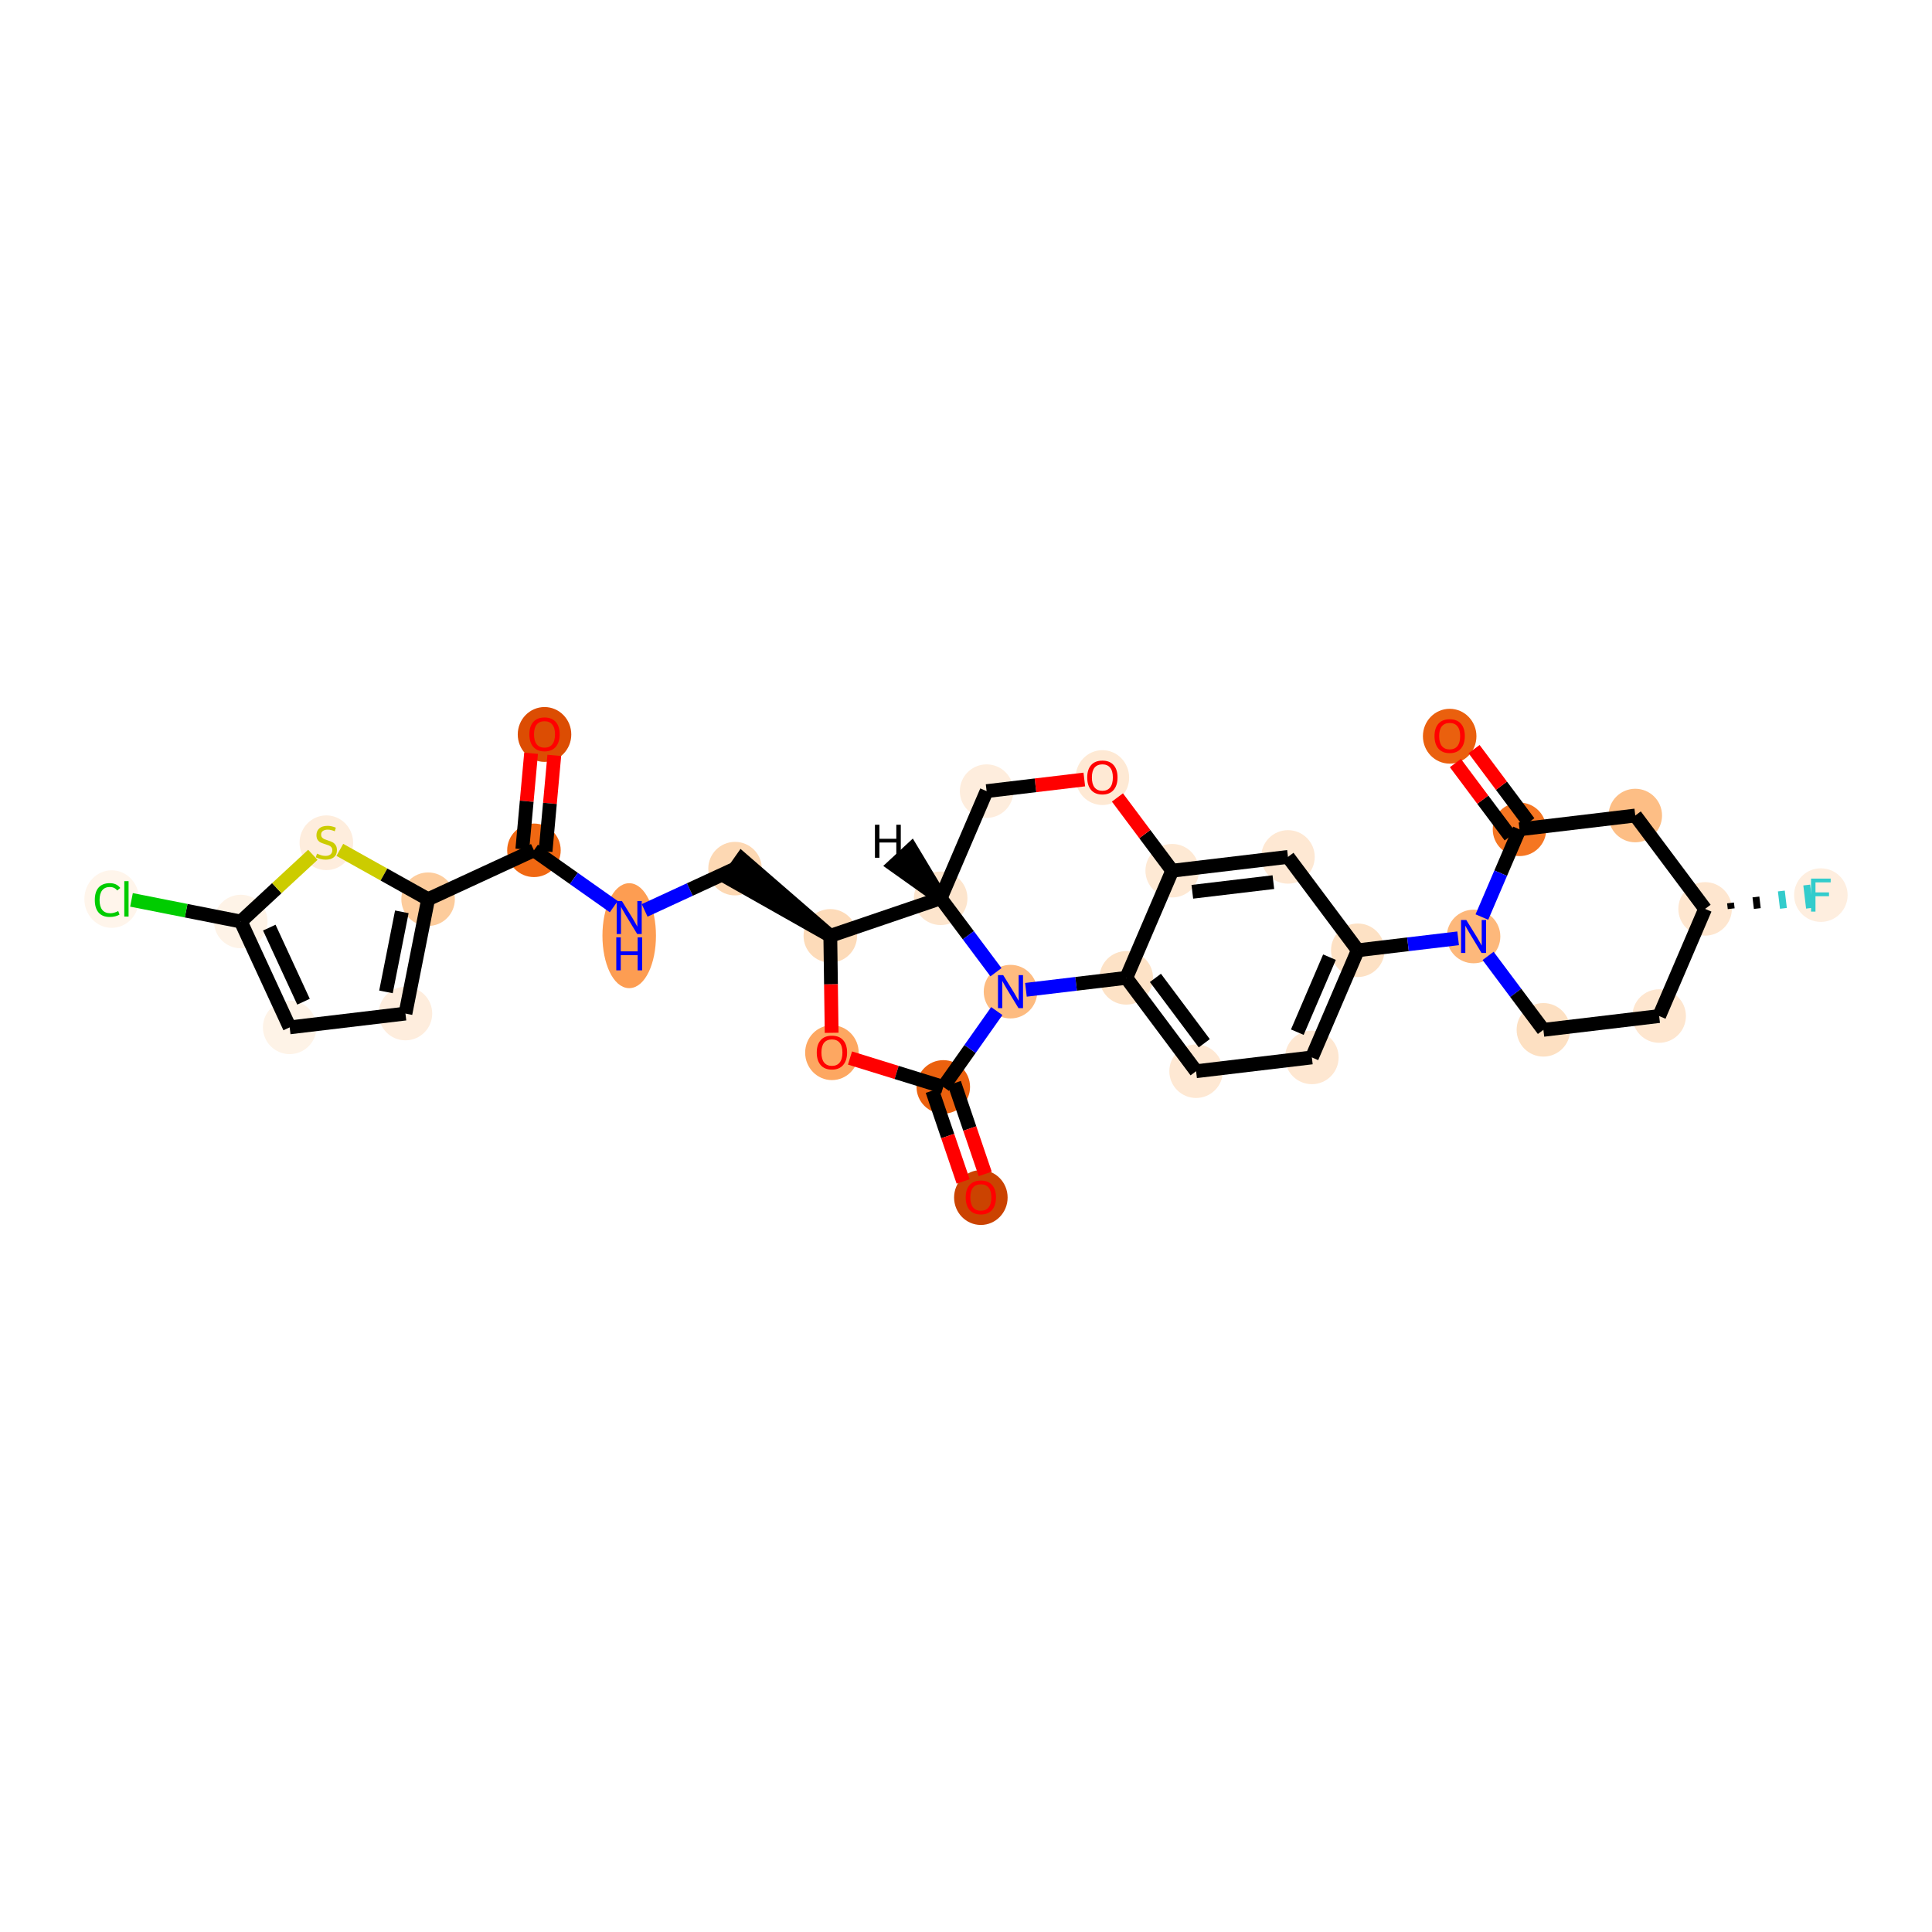 <?xml version='1.0' encoding='iso-8859-1'?>
<svg version='1.1' baseProfile='full'
              xmlns='http://www.w3.org/2000/svg'
                      xmlns:rdkit='http://www.rdkit.org/xml'
                      xmlns:xlink='http://www.w3.org/1999/xlink'
                  xml:space='preserve'
width='280px' height='280px' viewBox='0 0 280 280'>
<!-- END OF HEADER -->
<rect style='opacity:1.0;fill:#FFFFFF;stroke:none' width='280' height='280' x='0' y='0'> </rect>
<ellipse cx='78.916' cy='106.444' rx='3.379' ry='3.474'  style='fill:#DC4D03;fill-rule:evenodd;stroke:#DC4D03;stroke-width:1.0px;stroke-linecap:butt;stroke-linejoin:miter;stroke-opacity:1' />
<ellipse cx='77.383' cy='123.234' rx='3.379' ry='3.379'  style='fill:#F06812;fill-rule:evenodd;stroke:#F06812;stroke-width:1.0px;stroke-linecap:butt;stroke-linejoin:miter;stroke-opacity:1' />
<ellipse cx='91.189' cy='135.607' rx='3.379' ry='7.105'  style='fill:#FD9D52;fill-rule:evenodd;stroke:#FD9D52;stroke-width:1.0px;stroke-linecap:butt;stroke-linejoin:miter;stroke-opacity:1' />
<ellipse cx='106.528' cy='125.889' rx='3.379' ry='3.379'  style='fill:#FDD8B3;fill-rule:evenodd;stroke:#FDD8B3;stroke-width:1.0px;stroke-linecap:butt;stroke-linejoin:miter;stroke-opacity:1' />
<ellipse cx='120.334' cy='135.63' rx='3.379' ry='3.379'  style='fill:#FDDBB9;fill-rule:evenodd;stroke:#FDDBB9;stroke-width:1.0px;stroke-linecap:butt;stroke-linejoin:miter;stroke-opacity:1' />
<ellipse cx='120.568' cy='152.562' rx='3.379' ry='3.474'  style='fill:#FDA761;fill-rule:evenodd;stroke:#FDA761;stroke-width:1.0px;stroke-linecap:butt;stroke-linejoin:miter;stroke-opacity:1' />
<ellipse cx='136.708' cy='157.523' rx='3.379' ry='3.379'  style='fill:#EB610E;fill-rule:evenodd;stroke:#EB610E;stroke-width:1.0px;stroke-linecap:butt;stroke-linejoin:miter;stroke-opacity:1' />
<ellipse cx='142.152' cy='173.556' rx='3.379' ry='3.474'  style='fill:#CB4301;fill-rule:evenodd;stroke:#CB4301;stroke-width:1.0px;stroke-linecap:butt;stroke-linejoin:miter;stroke-opacity:1' />
<ellipse cx='146.449' cy='143.717' rx='3.379' ry='3.384'  style='fill:#FDBB80;fill-rule:evenodd;stroke:#FDBB80;stroke-width:1.0px;stroke-linecap:butt;stroke-linejoin:miter;stroke-opacity:1' />
<ellipse cx='163.227' cy='141.718' rx='3.379' ry='3.379'  style='fill:#FDE2C6;fill-rule:evenodd;stroke:#FDE2C6;stroke-width:1.0px;stroke-linecap:butt;stroke-linejoin:miter;stroke-opacity:1' />
<ellipse cx='173.347' cy='155.249' rx='3.379' ry='3.379'  style='fill:#FEE8D3;fill-rule:evenodd;stroke:#FEE8D3;stroke-width:1.0px;stroke-linecap:butt;stroke-linejoin:miter;stroke-opacity:1' />
<ellipse cx='190.125' cy='153.25' rx='3.379' ry='3.379'  style='fill:#FEE7D1;fill-rule:evenodd;stroke:#FEE7D1;stroke-width:1.0px;stroke-linecap:butt;stroke-linejoin:miter;stroke-opacity:1' />
<ellipse cx='196.782' cy='137.72' rx='3.379' ry='3.379'  style='fill:#FDE1C4;fill-rule:evenodd;stroke:#FDE1C4;stroke-width:1.0px;stroke-linecap:butt;stroke-linejoin:miter;stroke-opacity:1' />
<ellipse cx='213.56' cy='135.721' rx='3.379' ry='3.384'  style='fill:#FDB87B;fill-rule:evenodd;stroke:#FDB87B;stroke-width:1.0px;stroke-linecap:butt;stroke-linejoin:miter;stroke-opacity:1' />
<ellipse cx='223.68' cy='149.252' rx='3.379' ry='3.379'  style='fill:#FDE0C2;fill-rule:evenodd;stroke:#FDE0C2;stroke-width:1.0px;stroke-linecap:butt;stroke-linejoin:miter;stroke-opacity:1' />
<ellipse cx='240.458' cy='147.253' rx='3.379' ry='3.379'  style='fill:#FEE6CF;fill-rule:evenodd;stroke:#FEE6CF;stroke-width:1.0px;stroke-linecap:butt;stroke-linejoin:miter;stroke-opacity:1' />
<ellipse cx='247.116' cy='131.723' rx='3.379' ry='3.379'  style='fill:#FEE6CF;fill-rule:evenodd;stroke:#FEE6CF;stroke-width:1.0px;stroke-linecap:butt;stroke-linejoin:miter;stroke-opacity:1' />
<ellipse cx='263.893' cy='129.724' rx='3.379' ry='3.384'  style='fill:#FEEEDF;fill-rule:evenodd;stroke:#FEEEDF;stroke-width:1.0px;stroke-linecap:butt;stroke-linejoin:miter;stroke-opacity:1' />
<ellipse cx='236.996' cy='118.193' rx='3.379' ry='3.379'  style='fill:#FDBE85;fill-rule:evenodd;stroke:#FDBE85;stroke-width:1.0px;stroke-linecap:butt;stroke-linejoin:miter;stroke-opacity:1' />
<ellipse cx='220.218' cy='120.192' rx='3.379' ry='3.379'  style='fill:#F57622;fill-rule:evenodd;stroke:#F57622;stroke-width:1.0px;stroke-linecap:butt;stroke-linejoin:miter;stroke-opacity:1' />
<ellipse cx='210.098' cy='106.698' rx='3.379' ry='3.474'  style='fill:#EA600E;fill-rule:evenodd;stroke:#EA600E;stroke-width:1.0px;stroke-linecap:butt;stroke-linejoin:miter;stroke-opacity:1' />
<ellipse cx='186.662' cy='124.19' rx='3.379' ry='3.379'  style='fill:#FEE8D3;fill-rule:evenodd;stroke:#FEE8D3;stroke-width:1.0px;stroke-linecap:butt;stroke-linejoin:miter;stroke-opacity:1' />
<ellipse cx='169.885' cy='126.189' rx='3.379' ry='3.379'  style='fill:#FEE9D4;fill-rule:evenodd;stroke:#FEE9D4;stroke-width:1.0px;stroke-linecap:butt;stroke-linejoin:miter;stroke-opacity:1' />
<ellipse cx='159.765' cy='112.695' rx='3.379' ry='3.474'  style='fill:#FEE9D4;fill-rule:evenodd;stroke:#FEE9D4;stroke-width:1.0px;stroke-linecap:butt;stroke-linejoin:miter;stroke-opacity:1' />
<ellipse cx='142.987' cy='114.657' rx='3.379' ry='3.379'  style='fill:#FEEDDD;fill-rule:evenodd;stroke:#FEEDDD;stroke-width:1.0px;stroke-linecap:butt;stroke-linejoin:miter;stroke-opacity:1' />
<ellipse cx='136.329' cy='130.187' rx='3.379' ry='3.379'  style='fill:#FDE5CD;fill-rule:evenodd;stroke:#FDE5CD;stroke-width:1.0px;stroke-linecap:butt;stroke-linejoin:miter;stroke-opacity:1' />
<ellipse cx='62.044' cy='130.32' rx='3.379' ry='3.379'  style='fill:#FDCC9C;fill-rule:evenodd;stroke:#FDCC9C;stroke-width:1.0px;stroke-linecap:butt;stroke-linejoin:miter;stroke-opacity:1' />
<ellipse cx='58.761' cy='146.894' rx='3.379' ry='3.379'  style='fill:#FEEDDD;fill-rule:evenodd;stroke:#FEEDDD;stroke-width:1.0px;stroke-linecap:butt;stroke-linejoin:miter;stroke-opacity:1' />
<ellipse cx='41.983' cy='148.893' rx='3.379' ry='3.379'  style='fill:#FEF3E7;fill-rule:evenodd;stroke:#FEF3E7;stroke-width:1.0px;stroke-linecap:butt;stroke-linejoin:miter;stroke-opacity:1' />
<ellipse cx='34.897' cy='133.554' rx='3.379' ry='3.379'  style='fill:#FEF3E7;fill-rule:evenodd;stroke:#FEF3E7;stroke-width:1.0px;stroke-linecap:butt;stroke-linejoin:miter;stroke-opacity:1' />
<ellipse cx='16.187' cy='130.301' rx='3.46' ry='3.67'  style='fill:#FFF5EB;fill-rule:evenodd;stroke:#FFF5EB;stroke-width:1.0px;stroke-linecap:butt;stroke-linejoin:miter;stroke-opacity:1' />
<ellipse cx='47.296' cy='122.139' rx='3.379' ry='3.465'  style='fill:#FEEDDD;fill-rule:evenodd;stroke:#FEEDDD;stroke-width:1.0px;stroke-linecap:butt;stroke-linejoin:miter;stroke-opacity:1' />
<path class='bond-0 atom-0 atom-1' d='M 76.968,109.17 L 76.334,116.125' style='fill:none;fill-rule:evenodd;stroke:#FF0000;stroke-width:2.0px;stroke-linecap:butt;stroke-linejoin:miter;stroke-opacity:1' />
<path class='bond-0 atom-0 atom-1' d='M 76.334,116.125 L 75.7,123.081' style='fill:none;fill-rule:evenodd;stroke:#000000;stroke-width:2.0px;stroke-linecap:butt;stroke-linejoin:miter;stroke-opacity:1' />
<path class='bond-0 atom-0 atom-1' d='M 80.333,109.477 L 79.699,116.432' style='fill:none;fill-rule:evenodd;stroke:#FF0000;stroke-width:2.0px;stroke-linecap:butt;stroke-linejoin:miter;stroke-opacity:1' />
<path class='bond-0 atom-0 atom-1' d='M 79.699,116.432 L 79.066,123.387' style='fill:none;fill-rule:evenodd;stroke:#000000;stroke-width:2.0px;stroke-linecap:butt;stroke-linejoin:miter;stroke-opacity:1' />
<path class='bond-1 atom-1 atom-2' d='M 77.383,123.234 L 83.168,127.315' style='fill:none;fill-rule:evenodd;stroke:#000000;stroke-width:2.0px;stroke-linecap:butt;stroke-linejoin:miter;stroke-opacity:1' />
<path class='bond-1 atom-1 atom-2' d='M 83.168,127.315 L 88.952,131.397' style='fill:none;fill-rule:evenodd;stroke:#0000FF;stroke-width:2.0px;stroke-linecap:butt;stroke-linejoin:miter;stroke-opacity:1' />
<path class='bond-25 atom-1 atom-26' d='M 77.383,123.234 L 62.044,130.32' style='fill:none;fill-rule:evenodd;stroke:#000000;stroke-width:2.0px;stroke-linecap:butt;stroke-linejoin:miter;stroke-opacity:1' />
<path class='bond-2 atom-2 atom-3' d='M 93.426,131.942 L 99.977,128.915' style='fill:none;fill-rule:evenodd;stroke:#0000FF;stroke-width:2.0px;stroke-linecap:butt;stroke-linejoin:miter;stroke-opacity:1' />
<path class='bond-2 atom-2 atom-3' d='M 99.977,128.915 L 106.528,125.889' style='fill:none;fill-rule:evenodd;stroke:#000000;stroke-width:2.0px;stroke-linecap:butt;stroke-linejoin:miter;stroke-opacity:1' />
<path class='bond-3 atom-4 atom-3' d='M 120.334,135.63 L 107.502,124.509 L 105.554,127.27 Z' style='fill:#000000;fill-rule:evenodd;fill-opacity:1;stroke:#000000;stroke-width:2.0px;stroke-linecap:butt;stroke-linejoin:miter;stroke-opacity:1;' />
<path class='bond-4 atom-4 atom-5' d='M 120.334,135.63 L 120.431,142.657' style='fill:none;fill-rule:evenodd;stroke:#000000;stroke-width:2.0px;stroke-linecap:butt;stroke-linejoin:miter;stroke-opacity:1' />
<path class='bond-4 atom-4 atom-5' d='M 120.431,142.657 L 120.529,149.683' style='fill:none;fill-rule:evenodd;stroke:#FF0000;stroke-width:2.0px;stroke-linecap:butt;stroke-linejoin:miter;stroke-opacity:1' />
<path class='bond-31 atom-25 atom-4' d='M 136.329,130.187 L 120.334,135.63' style='fill:none;fill-rule:evenodd;stroke:#000000;stroke-width:2.0px;stroke-linecap:butt;stroke-linejoin:miter;stroke-opacity:1' />
<path class='bond-5 atom-5 atom-6' d='M 123.187,153.336 L 129.948,155.429' style='fill:none;fill-rule:evenodd;stroke:#FF0000;stroke-width:2.0px;stroke-linecap:butt;stroke-linejoin:miter;stroke-opacity:1' />
<path class='bond-5 atom-5 atom-6' d='M 129.948,155.429 L 136.708,157.523' style='fill:none;fill-rule:evenodd;stroke:#000000;stroke-width:2.0px;stroke-linecap:butt;stroke-linejoin:miter;stroke-opacity:1' />
<path class='bond-6 atom-6 atom-7' d='M 135.109,158.067 L 137.347,164.644' style='fill:none;fill-rule:evenodd;stroke:#000000;stroke-width:2.0px;stroke-linecap:butt;stroke-linejoin:miter;stroke-opacity:1' />
<path class='bond-6 atom-6 atom-7' d='M 137.347,164.644 L 139.585,171.221' style='fill:none;fill-rule:evenodd;stroke:#FF0000;stroke-width:2.0px;stroke-linecap:butt;stroke-linejoin:miter;stroke-opacity:1' />
<path class='bond-6 atom-6 atom-7' d='M 138.308,156.979 L 140.546,163.555' style='fill:none;fill-rule:evenodd;stroke:#000000;stroke-width:2.0px;stroke-linecap:butt;stroke-linejoin:miter;stroke-opacity:1' />
<path class='bond-6 atom-6 atom-7' d='M 140.546,163.555 L 142.784,170.132' style='fill:none;fill-rule:evenodd;stroke:#FF0000;stroke-width:2.0px;stroke-linecap:butt;stroke-linejoin:miter;stroke-opacity:1' />
<path class='bond-7 atom-6 atom-8' d='M 136.708,157.523 L 140.586,152.027' style='fill:none;fill-rule:evenodd;stroke:#000000;stroke-width:2.0px;stroke-linecap:butt;stroke-linejoin:miter;stroke-opacity:1' />
<path class='bond-7 atom-6 atom-8' d='M 140.586,152.027 L 144.463,146.532' style='fill:none;fill-rule:evenodd;stroke:#0000FF;stroke-width:2.0px;stroke-linecap:butt;stroke-linejoin:miter;stroke-opacity:1' />
<path class='bond-8 atom-8 atom-9' d='M 148.686,143.451 L 155.957,142.584' style='fill:none;fill-rule:evenodd;stroke:#0000FF;stroke-width:2.0px;stroke-linecap:butt;stroke-linejoin:miter;stroke-opacity:1' />
<path class='bond-8 atom-8 atom-9' d='M 155.957,142.584 L 163.227,141.718' style='fill:none;fill-rule:evenodd;stroke:#000000;stroke-width:2.0px;stroke-linecap:butt;stroke-linejoin:miter;stroke-opacity:1' />
<path class='bond-33 atom-25 atom-8' d='M 136.329,130.187 L 140.337,135.544' style='fill:none;fill-rule:evenodd;stroke:#000000;stroke-width:2.0px;stroke-linecap:butt;stroke-linejoin:miter;stroke-opacity:1' />
<path class='bond-33 atom-25 atom-8' d='M 140.337,135.544 L 144.344,140.902' style='fill:none;fill-rule:evenodd;stroke:#0000FF;stroke-width:2.0px;stroke-linecap:butt;stroke-linejoin:miter;stroke-opacity:1' />
<path class='bond-9 atom-9 atom-10' d='M 163.227,141.718 L 173.347,155.249' style='fill:none;fill-rule:evenodd;stroke:#000000;stroke-width:2.0px;stroke-linecap:butt;stroke-linejoin:miter;stroke-opacity:1' />
<path class='bond-9 atom-9 atom-10' d='M 167.451,141.724 L 174.535,151.195' style='fill:none;fill-rule:evenodd;stroke:#000000;stroke-width:2.0px;stroke-linecap:butt;stroke-linejoin:miter;stroke-opacity:1' />
<path class='bond-34 atom-22 atom-9' d='M 169.885,126.189 L 163.227,141.718' style='fill:none;fill-rule:evenodd;stroke:#000000;stroke-width:2.0px;stroke-linecap:butt;stroke-linejoin:miter;stroke-opacity:1' />
<path class='bond-10 atom-10 atom-11' d='M 173.347,155.249 L 190.125,153.25' style='fill:none;fill-rule:evenodd;stroke:#000000;stroke-width:2.0px;stroke-linecap:butt;stroke-linejoin:miter;stroke-opacity:1' />
<path class='bond-11 atom-11 atom-12' d='M 190.125,153.25 L 196.782,137.72' style='fill:none;fill-rule:evenodd;stroke:#000000;stroke-width:2.0px;stroke-linecap:butt;stroke-linejoin:miter;stroke-opacity:1' />
<path class='bond-11 atom-11 atom-12' d='M 188.018,149.589 L 192.678,138.718' style='fill:none;fill-rule:evenodd;stroke:#000000;stroke-width:2.0px;stroke-linecap:butt;stroke-linejoin:miter;stroke-opacity:1' />
<path class='bond-12 atom-12 atom-13' d='M 196.782,137.72 L 204.053,136.854' style='fill:none;fill-rule:evenodd;stroke:#000000;stroke-width:2.0px;stroke-linecap:butt;stroke-linejoin:miter;stroke-opacity:1' />
<path class='bond-12 atom-12 atom-13' d='M 204.053,136.854 L 211.323,135.988' style='fill:none;fill-rule:evenodd;stroke:#0000FF;stroke-width:2.0px;stroke-linecap:butt;stroke-linejoin:miter;stroke-opacity:1' />
<path class='bond-20 atom-12 atom-21' d='M 196.782,137.72 L 186.662,124.19' style='fill:none;fill-rule:evenodd;stroke:#000000;stroke-width:2.0px;stroke-linecap:butt;stroke-linejoin:miter;stroke-opacity:1' />
<path class='bond-13 atom-13 atom-14' d='M 215.666,138.536 L 219.673,143.894' style='fill:none;fill-rule:evenodd;stroke:#0000FF;stroke-width:2.0px;stroke-linecap:butt;stroke-linejoin:miter;stroke-opacity:1' />
<path class='bond-13 atom-13 atom-14' d='M 219.673,143.894 L 223.68,149.252' style='fill:none;fill-rule:evenodd;stroke:#000000;stroke-width:2.0px;stroke-linecap:butt;stroke-linejoin:miter;stroke-opacity:1' />
<path class='bond-35 atom-19 atom-13' d='M 220.218,120.192 L 217.492,126.549' style='fill:none;fill-rule:evenodd;stroke:#000000;stroke-width:2.0px;stroke-linecap:butt;stroke-linejoin:miter;stroke-opacity:1' />
<path class='bond-35 atom-19 atom-13' d='M 217.492,126.549 L 214.767,132.906' style='fill:none;fill-rule:evenodd;stroke:#0000FF;stroke-width:2.0px;stroke-linecap:butt;stroke-linejoin:miter;stroke-opacity:1' />
<path class='bond-14 atom-14 atom-15' d='M 223.68,149.252 L 240.458,147.253' style='fill:none;fill-rule:evenodd;stroke:#000000;stroke-width:2.0px;stroke-linecap:butt;stroke-linejoin:miter;stroke-opacity:1' />
<path class='bond-15 atom-15 atom-16' d='M 240.458,147.253 L 247.116,131.723' style='fill:none;fill-rule:evenodd;stroke:#000000;stroke-width:2.0px;stroke-linecap:butt;stroke-linejoin:miter;stroke-opacity:1' />
<path class='bond-16 atom-16 atom-17' d='M 250.899,131.698 L 250.799,130.859' style='fill:none;fill-rule:evenodd;stroke:#000000;stroke-width:1.0px;stroke-linecap:butt;stroke-linejoin:miter;stroke-opacity:1' />
<path class='bond-16 atom-16 atom-17' d='M 254.682,131.673 L 254.482,129.995' style='fill:none;fill-rule:evenodd;stroke:#000000;stroke-width:1.0px;stroke-linecap:butt;stroke-linejoin:miter;stroke-opacity:1' />
<path class='bond-16 atom-16 atom-17' d='M 258.465,131.647 L 258.165,129.131' style='fill:none;fill-rule:evenodd;stroke:#33CCCC;stroke-width:1.0px;stroke-linecap:butt;stroke-linejoin:miter;stroke-opacity:1' />
<path class='bond-16 atom-16 atom-17' d='M 262.248,131.622 L 261.848,128.266' style='fill:none;fill-rule:evenodd;stroke:#33CCCC;stroke-width:1.0px;stroke-linecap:butt;stroke-linejoin:miter;stroke-opacity:1' />
<path class='bond-17 atom-16 atom-18' d='M 247.116,131.723 L 236.996,118.193' style='fill:none;fill-rule:evenodd;stroke:#000000;stroke-width:2.0px;stroke-linecap:butt;stroke-linejoin:miter;stroke-opacity:1' />
<path class='bond-18 atom-18 atom-19' d='M 236.996,118.193 L 220.218,120.192' style='fill:none;fill-rule:evenodd;stroke:#000000;stroke-width:2.0px;stroke-linecap:butt;stroke-linejoin:miter;stroke-opacity:1' />
<path class='bond-19 atom-19 atom-20' d='M 221.571,119.18 L 217.602,113.873' style='fill:none;fill-rule:evenodd;stroke:#000000;stroke-width:2.0px;stroke-linecap:butt;stroke-linejoin:miter;stroke-opacity:1' />
<path class='bond-19 atom-19 atom-20' d='M 217.602,113.873 L 213.632,108.566' style='fill:none;fill-rule:evenodd;stroke:#FF0000;stroke-width:2.0px;stroke-linecap:butt;stroke-linejoin:miter;stroke-opacity:1' />
<path class='bond-19 atom-19 atom-20' d='M 218.865,121.204 L 214.895,115.897' style='fill:none;fill-rule:evenodd;stroke:#000000;stroke-width:2.0px;stroke-linecap:butt;stroke-linejoin:miter;stroke-opacity:1' />
<path class='bond-19 atom-19 atom-20' d='M 214.895,115.897 L 210.926,110.59' style='fill:none;fill-rule:evenodd;stroke:#FF0000;stroke-width:2.0px;stroke-linecap:butt;stroke-linejoin:miter;stroke-opacity:1' />
<path class='bond-21 atom-21 atom-22' d='M 186.662,124.19 L 169.885,126.189' style='fill:none;fill-rule:evenodd;stroke:#000000;stroke-width:2.0px;stroke-linecap:butt;stroke-linejoin:miter;stroke-opacity:1' />
<path class='bond-21 atom-21 atom-22' d='M 184.546,127.845 L 172.801,129.244' style='fill:none;fill-rule:evenodd;stroke:#000000;stroke-width:2.0px;stroke-linecap:butt;stroke-linejoin:miter;stroke-opacity:1' />
<path class='bond-22 atom-22 atom-23' d='M 169.885,126.189 L 165.915,120.882' style='fill:none;fill-rule:evenodd;stroke:#000000;stroke-width:2.0px;stroke-linecap:butt;stroke-linejoin:miter;stroke-opacity:1' />
<path class='bond-22 atom-22 atom-23' d='M 165.915,120.882 L 161.946,115.575' style='fill:none;fill-rule:evenodd;stroke:#FF0000;stroke-width:2.0px;stroke-linecap:butt;stroke-linejoin:miter;stroke-opacity:1' />
<path class='bond-23 atom-23 atom-24' d='M 157.146,112.97 L 150.066,113.814' style='fill:none;fill-rule:evenodd;stroke:#FF0000;stroke-width:2.0px;stroke-linecap:butt;stroke-linejoin:miter;stroke-opacity:1' />
<path class='bond-23 atom-23 atom-24' d='M 150.066,113.814 L 142.987,114.657' style='fill:none;fill-rule:evenodd;stroke:#000000;stroke-width:2.0px;stroke-linecap:butt;stroke-linejoin:miter;stroke-opacity:1' />
<path class='bond-24 atom-24 atom-25' d='M 142.987,114.657 L 136.329,130.187' style='fill:none;fill-rule:evenodd;stroke:#000000;stroke-width:2.0px;stroke-linecap:butt;stroke-linejoin:miter;stroke-opacity:1' />
<path class='bond-36 atom-25 atom-32' d='M 136.329,130.187 L 132.07,123.099 L 129.59,125.395 Z' style='fill:#000000;fill-rule:evenodd;fill-opacity:1;stroke:#000000;stroke-width:2.0px;stroke-linecap:butt;stroke-linejoin:miter;stroke-opacity:1;' />
<path class='bond-26 atom-26 atom-27' d='M 62.044,130.32 L 58.761,146.894' style='fill:none;fill-rule:evenodd;stroke:#000000;stroke-width:2.0px;stroke-linecap:butt;stroke-linejoin:miter;stroke-opacity:1' />
<path class='bond-26 atom-26 atom-27' d='M 58.237,132.149 L 55.938,143.751' style='fill:none;fill-rule:evenodd;stroke:#000000;stroke-width:2.0px;stroke-linecap:butt;stroke-linejoin:miter;stroke-opacity:1' />
<path class='bond-32 atom-31 atom-26' d='M 49.252,123.169 L 55.648,126.744' style='fill:none;fill-rule:evenodd;stroke:#CCCC00;stroke-width:2.0px;stroke-linecap:butt;stroke-linejoin:miter;stroke-opacity:1' />
<path class='bond-32 atom-31 atom-26' d='M 55.648,126.744 L 62.044,130.32' style='fill:none;fill-rule:evenodd;stroke:#000000;stroke-width:2.0px;stroke-linecap:butt;stroke-linejoin:miter;stroke-opacity:1' />
<path class='bond-27 atom-27 atom-28' d='M 58.761,146.894 L 41.983,148.893' style='fill:none;fill-rule:evenodd;stroke:#000000;stroke-width:2.0px;stroke-linecap:butt;stroke-linejoin:miter;stroke-opacity:1' />
<path class='bond-28 atom-28 atom-29' d='M 41.983,148.893 L 34.897,133.554' style='fill:none;fill-rule:evenodd;stroke:#000000;stroke-width:2.0px;stroke-linecap:butt;stroke-linejoin:miter;stroke-opacity:1' />
<path class='bond-28 atom-28 atom-29' d='M 43.988,145.175 L 39.028,134.438' style='fill:none;fill-rule:evenodd;stroke:#000000;stroke-width:2.0px;stroke-linecap:butt;stroke-linejoin:miter;stroke-opacity:1' />
<path class='bond-29 atom-29 atom-30' d='M 34.897,133.554 L 26.977,131.985' style='fill:none;fill-rule:evenodd;stroke:#000000;stroke-width:2.0px;stroke-linecap:butt;stroke-linejoin:miter;stroke-opacity:1' />
<path class='bond-29 atom-29 atom-30' d='M 26.977,131.985 L 19.056,130.416' style='fill:none;fill-rule:evenodd;stroke:#00CC00;stroke-width:2.0px;stroke-linecap:butt;stroke-linejoin:miter;stroke-opacity:1' />
<path class='bond-30 atom-29 atom-31' d='M 34.897,133.554 L 40.118,128.72' style='fill:none;fill-rule:evenodd;stroke:#000000;stroke-width:2.0px;stroke-linecap:butt;stroke-linejoin:miter;stroke-opacity:1' />
<path class='bond-30 atom-29 atom-31' d='M 40.118,128.72 L 45.339,123.887' style='fill:none;fill-rule:evenodd;stroke:#CCCC00;stroke-width:2.0px;stroke-linecap:butt;stroke-linejoin:miter;stroke-opacity:1' />
<path  class='atom-0' d='M 76.72 106.421
Q 76.72 105.272, 77.287 104.63
Q 77.855 103.988, 78.916 103.988
Q 79.977 103.988, 80.545 104.63
Q 81.113 105.272, 81.113 106.421
Q 81.113 107.583, 80.538 108.246
Q 79.964 108.901, 78.916 108.901
Q 77.862 108.901, 77.287 108.246
Q 76.72 107.59, 76.72 106.421
M 78.916 108.36
Q 79.646 108.36, 80.038 107.874
Q 80.437 107.38, 80.437 106.421
Q 80.437 105.481, 80.038 105.008
Q 79.646 104.528, 78.916 104.528
Q 78.186 104.528, 77.787 105.001
Q 77.395 105.475, 77.395 106.421
Q 77.395 107.387, 77.787 107.874
Q 78.186 108.36, 78.916 108.36
' fill='#FF0000'/>
<path  class='atom-2' d='M 90.131 130.582
L 91.699 133.117
Q 91.855 133.367, 92.105 133.82
Q 92.355 134.273, 92.368 134.3
L 92.368 130.582
L 93.004 130.582
L 93.004 135.367
L 92.348 135.367
L 90.665 132.596
Q 90.469 132.272, 90.26 131.9
Q 90.057 131.529, 89.996 131.414
L 89.996 135.367
L 89.374 135.367
L 89.374 130.582
L 90.131 130.582
' fill='#0000FF'/>
<path  class='atom-2' d='M 89.317 135.846
L 89.966 135.846
L 89.966 137.88
L 92.412 137.88
L 92.412 135.846
L 93.061 135.846
L 93.061 140.631
L 92.412 140.631
L 92.412 138.421
L 89.966 138.421
L 89.966 140.631
L 89.317 140.631
L 89.317 135.846
' fill='#0000FF'/>
<path  class='atom-5' d='M 118.371 152.538
Q 118.371 151.39, 118.939 150.747
Q 119.507 150.105, 120.568 150.105
Q 121.629 150.105, 122.197 150.747
Q 122.765 151.39, 122.765 152.538
Q 122.765 153.701, 122.19 154.363
Q 121.616 155.019, 120.568 155.019
Q 119.514 155.019, 118.939 154.363
Q 118.371 153.708, 118.371 152.538
M 120.568 154.478
Q 121.298 154.478, 121.69 153.992
Q 122.089 153.498, 122.089 152.538
Q 122.089 151.599, 121.69 151.126
Q 121.298 150.646, 120.568 150.646
Q 119.838 150.646, 119.439 151.119
Q 119.047 151.592, 119.047 152.538
Q 119.047 153.505, 119.439 153.992
Q 119.838 154.478, 120.568 154.478
' fill='#FF0000'/>
<path  class='atom-7' d='M 139.955 173.532
Q 139.955 172.383, 140.523 171.741
Q 141.091 171.099, 142.152 171.099
Q 143.213 171.099, 143.781 171.741
Q 144.348 172.383, 144.348 173.532
Q 144.348 174.694, 143.774 175.357
Q 143.199 176.012, 142.152 176.012
Q 141.098 176.012, 140.523 175.357
Q 139.955 174.701, 139.955 173.532
M 142.152 175.472
Q 142.882 175.472, 143.274 174.985
Q 143.673 174.492, 143.673 173.532
Q 143.673 172.593, 143.274 172.119
Q 142.882 171.64, 142.152 171.64
Q 141.422 171.64, 141.023 172.113
Q 140.631 172.586, 140.631 173.532
Q 140.631 174.498, 141.023 174.985
Q 141.422 175.472, 142.152 175.472
' fill='#FF0000'/>
<path  class='atom-8' d='M 145.392 141.325
L 146.96 143.859
Q 147.115 144.109, 147.365 144.562
Q 147.615 145.015, 147.629 145.042
L 147.629 141.325
L 148.264 141.325
L 148.264 146.11
L 147.608 146.11
L 145.925 143.339
Q 145.729 143.014, 145.52 142.642
Q 145.317 142.271, 145.256 142.156
L 145.256 146.11
L 144.635 146.11
L 144.635 141.325
L 145.392 141.325
' fill='#0000FF'/>
<path  class='atom-13' d='M 212.503 133.329
L 214.07 135.863
Q 214.226 136.113, 214.476 136.566
Q 214.726 137.019, 214.74 137.046
L 214.74 133.329
L 215.375 133.329
L 215.375 138.114
L 214.719 138.114
L 213.036 135.343
Q 212.84 135.018, 212.631 134.647
Q 212.428 134.275, 212.367 134.16
L 212.367 138.114
L 211.746 138.114
L 211.746 133.329
L 212.503 133.329
' fill='#0000FF'/>
<path  class='atom-17' d='M 262.471 127.332
L 265.316 127.332
L 265.316 127.879
L 263.113 127.879
L 263.113 129.332
L 265.073 129.332
L 265.073 129.886
L 263.113 129.886
L 263.113 132.117
L 262.471 132.117
L 262.471 127.332
' fill='#33CCCC'/>
<path  class='atom-20' d='M 207.901 106.675
Q 207.901 105.526, 208.469 104.884
Q 209.037 104.242, 210.098 104.242
Q 211.159 104.242, 211.727 104.884
Q 212.294 105.526, 212.294 106.675
Q 212.294 107.837, 211.72 108.5
Q 211.145 109.155, 210.098 109.155
Q 209.044 109.155, 208.469 108.5
Q 207.901 107.844, 207.901 106.675
M 210.098 108.615
Q 210.828 108.615, 211.22 108.128
Q 211.619 107.635, 211.619 106.675
Q 211.619 105.735, 211.22 105.262
Q 210.828 104.782, 210.098 104.782
Q 209.368 104.782, 208.969 105.256
Q 208.577 105.729, 208.577 106.675
Q 208.577 107.641, 208.969 108.128
Q 209.368 108.615, 210.098 108.615
' fill='#FF0000'/>
<path  class='atom-23' d='M 157.568 112.672
Q 157.568 111.523, 158.136 110.881
Q 158.704 110.239, 159.765 110.239
Q 160.826 110.239, 161.393 110.881
Q 161.961 111.523, 161.961 112.672
Q 161.961 113.834, 161.387 114.497
Q 160.812 115.152, 159.765 115.152
Q 158.71 115.152, 158.136 114.497
Q 157.568 113.841, 157.568 112.672
M 159.765 114.611
Q 160.495 114.611, 160.887 114.125
Q 161.285 113.631, 161.285 112.672
Q 161.285 111.732, 160.887 111.259
Q 160.495 110.779, 159.765 110.779
Q 159.035 110.779, 158.636 111.252
Q 158.244 111.726, 158.244 112.672
Q 158.244 113.638, 158.636 114.125
Q 159.035 114.611, 159.765 114.611
' fill='#FF0000'/>
<path  class='atom-30' d='M 13.741 130.436
Q 13.741 129.247, 14.295 128.625
Q 14.856 127.996, 15.917 127.996
Q 16.904 127.996, 17.431 128.692
L 16.985 129.057
Q 16.6 128.551, 15.917 128.551
Q 15.194 128.551, 14.809 129.037
Q 14.43 129.517, 14.43 130.436
Q 14.43 131.382, 14.822 131.869
Q 15.221 132.356, 15.991 132.356
Q 16.518 132.356, 17.134 132.038
L 17.323 132.545
Q 17.073 132.707, 16.694 132.802
Q 16.316 132.896, 15.897 132.896
Q 14.856 132.896, 14.295 132.261
Q 13.741 131.626, 13.741 130.436
' fill='#00CC00'/>
<path  class='atom-30' d='M 18.012 127.706
L 18.634 127.706
L 18.634 132.835
L 18.012 132.835
L 18.012 127.706
' fill='#00CC00'/>
<path  class='atom-31' d='M 45.944 123.718
Q 45.998 123.738, 46.221 123.832
Q 46.444 123.927, 46.688 123.988
Q 46.938 124.042, 47.181 124.042
Q 47.634 124.042, 47.897 123.826
Q 48.161 123.603, 48.161 123.217
Q 48.161 122.954, 48.026 122.792
Q 47.897 122.629, 47.695 122.542
Q 47.492 122.454, 47.154 122.352
Q 46.728 122.224, 46.471 122.102
Q 46.221 121.981, 46.039 121.724
Q 45.863 121.467, 45.863 121.034
Q 45.863 120.433, 46.269 120.061
Q 46.681 119.689, 47.492 119.689
Q 48.046 119.689, 48.675 119.953
L 48.519 120.473
Q 47.945 120.237, 47.512 120.237
Q 47.046 120.237, 46.789 120.433
Q 46.532 120.622, 46.539 120.953
Q 46.539 121.21, 46.667 121.366
Q 46.802 121.521, 46.992 121.609
Q 47.188 121.697, 47.512 121.798
Q 47.945 121.933, 48.202 122.068
Q 48.458 122.204, 48.641 122.481
Q 48.83 122.751, 48.83 123.217
Q 48.83 123.88, 48.384 124.238
Q 47.945 124.589, 47.208 124.589
Q 46.782 124.589, 46.458 124.495
Q 46.14 124.407, 45.762 124.251
L 45.944 123.718
' fill='#CCCC00'/>
<path  class='atom-32' d='M 126.804 119.528
L 127.453 119.528
L 127.453 121.563
L 129.9 121.563
L 129.9 119.528
L 130.549 119.528
L 130.549 124.313
L 129.9 124.313
L 129.9 122.103
L 127.453 122.103
L 127.453 124.313
L 126.804 124.313
L 126.804 119.528
' fill='#000000'/>
</svg>
